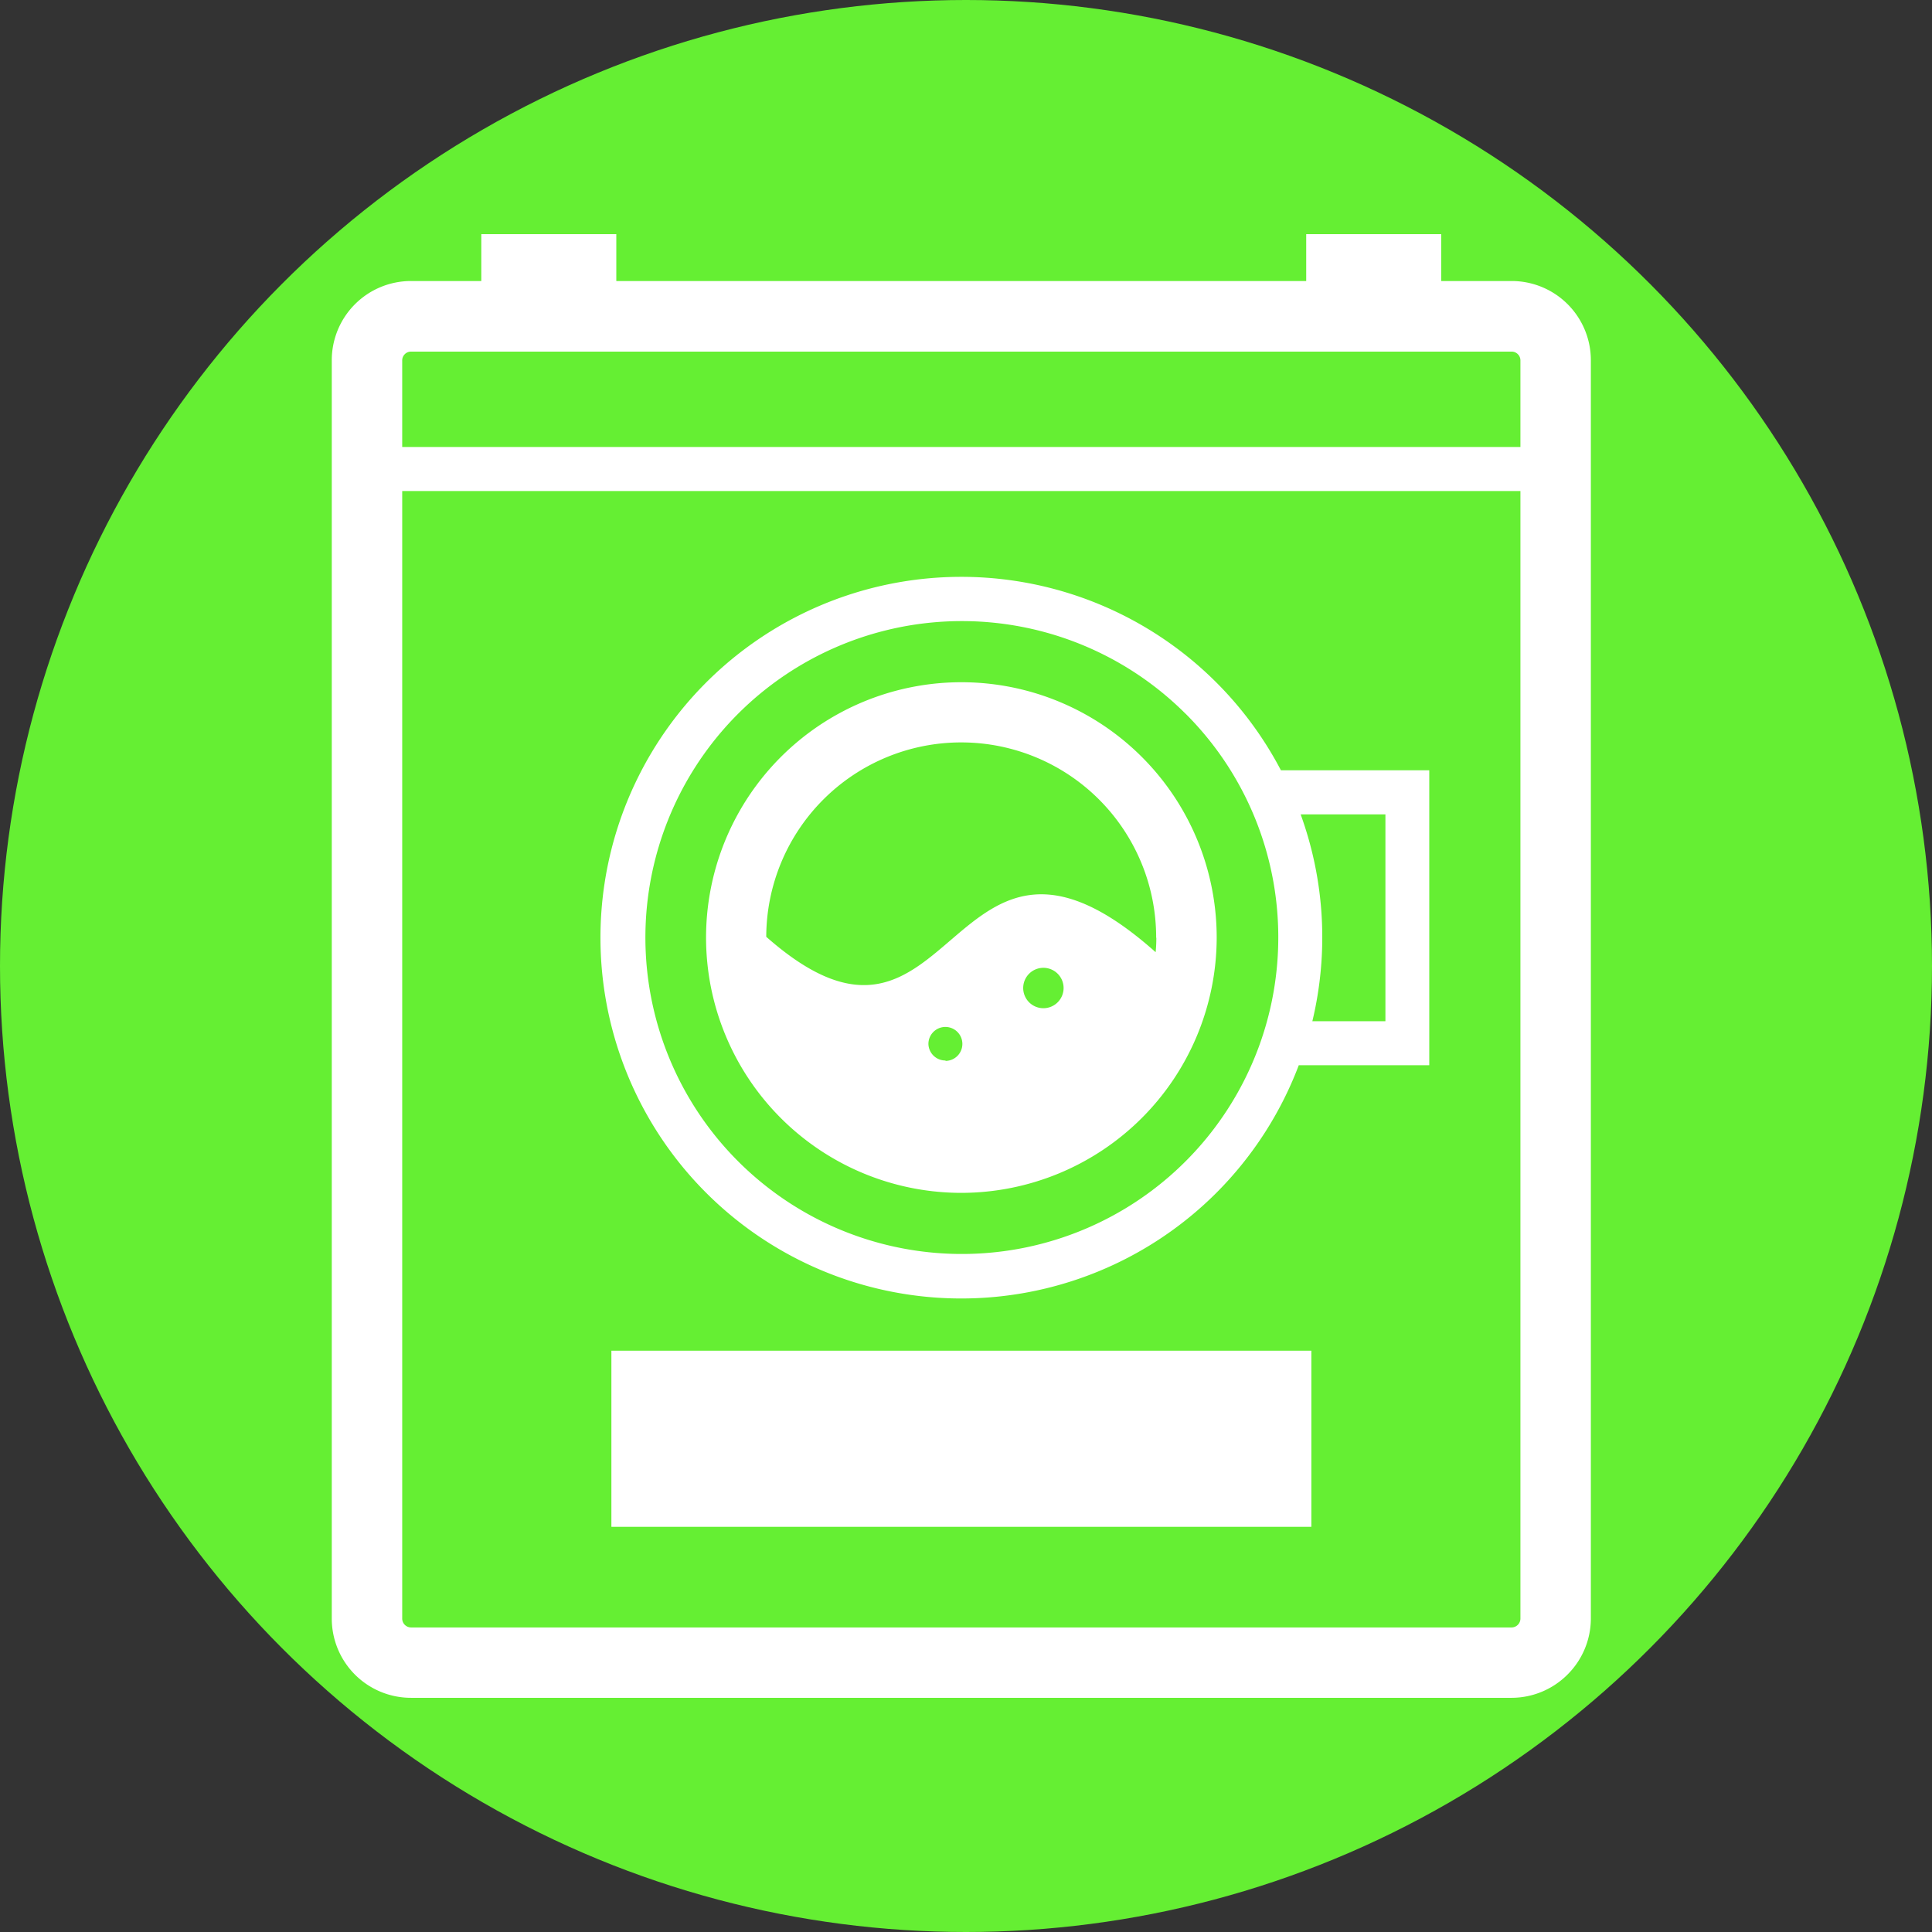 <svg xmlns="http://www.w3.org/2000/svg" width="33" height="33" viewBox="0 0 33 33">
  <rect x="0" y="0" width="33" height="33" fill="#333333" stroke="none"/>
  <g id="グループ_47" data-name="グループ 47" transform="translate(-31 -266)">
    <circle id="楕円形_12" data-name="楕円形 12" cx="16.5" cy="16.5" r="16.5" transform="translate(31 266)" fill="#65ef33"/>
    <g id="洗濯機アイコン4" transform="translate(0.883 270)">
      <path id="パス_38" data-name="パス 38" d="M171.048,185.361A4.361,4.361,0,1,1,175.409,181,4.366,4.366,0,0,1,171.048,185.361Zm1.4-3.154a.345.345,0,1,0-.344-.344A.345.345,0,0,0,172.453,182.207Zm-1.673.9a.29.29,0,1,0-.29-.29A.29.29,0,0,0,170.78,183.1Zm3.6-2.1a3.33,3.33,0,0,0-6.66-.02c3.252,2.87,3.072-2.925,6.651.263C174.375,181.163,174.378,181.082,174.378,181Z" transform="translate(-124.51 -168.986)" fill="#fff"/>
      <path id="パス_39" data-name="パス 39" d="M140.249,150.207a6.163,6.163,0,1,1,1.1-7.215h2.534v5.038h-2.229A6.18,6.18,0,0,1,140.249,150.207Zm-.532-8.184a5.405,5.405,0,1,0,1.587,3.826A5.392,5.392,0,0,0,139.717,142.022Zm2.171,5.255h1.246v-3.533h-1.448a6.149,6.149,0,0,1,.2,3.533Z" transform="translate(-89.353 -133.835)" fill="#fff"/>
      <path id="パス_40" data-name="パス 40" d="M56.894,24.6a1.353,1.353,0,0,1-.957.4h-18.8a1.353,1.353,0,0,1-1.353-1.353V2.156A1.353,1.353,0,0,1,37.138.8h1.2V0h2.306V.8H52.428V0h2.306V.8h1.2A1.353,1.353,0,0,1,57.29,2.156V23.647A1.354,1.354,0,0,1,56.894,24.6ZM56.087,2.156a.147.147,0,0,0-.044-.106.145.145,0,0,0-.106-.044h-18.8a.145.145,0,0,0-.106.044.148.148,0,0,0-.044.106V3.635h19.1Zm0,2.231h-19.1v19.26a.152.152,0,0,0,.15.151h18.8a.152.152,0,0,0,.15-.151Z" transform="translate(0 0)" fill="#fff"/>
      <rect id="長方形_98" data-name="長方形 98" width="11.956" height="3.008" transform="translate(40.56 19.071)" fill="#fff"/>
    </g>
  </g>
</svg>

